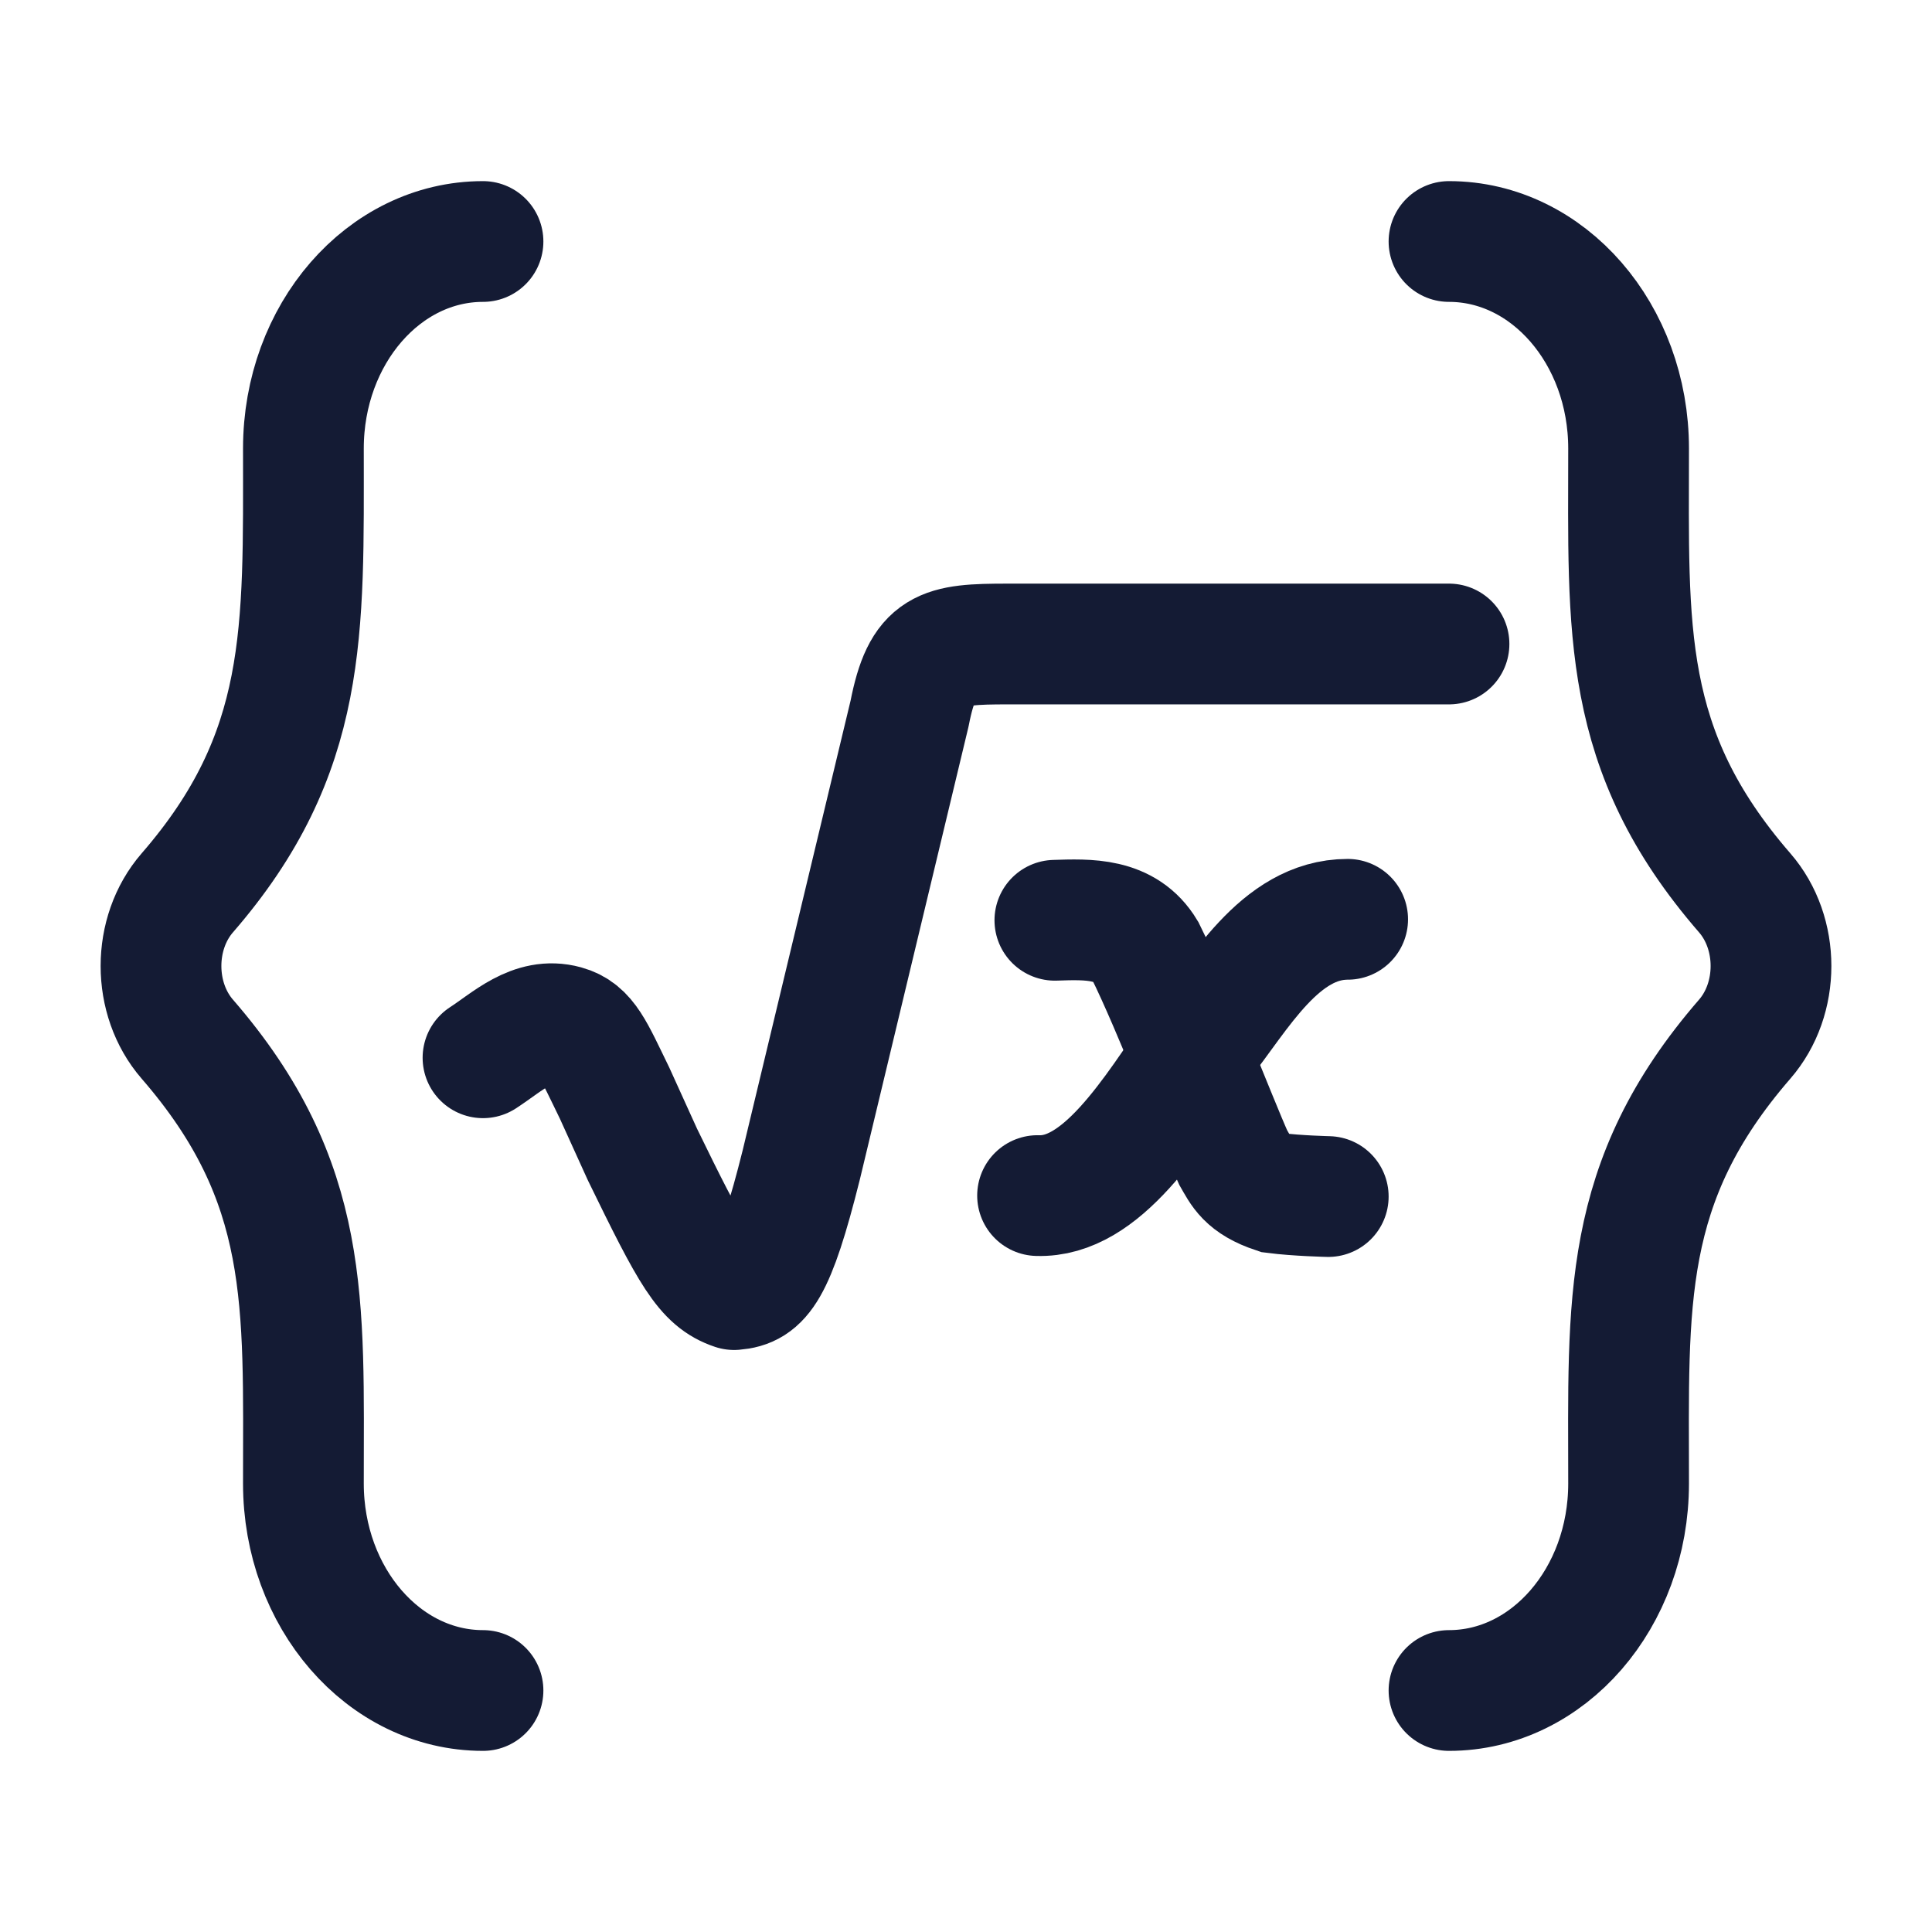 <svg viewBox="0 0 24 24" fill="none" xmlns="http://www.w3.org/2000/svg">
<path d="M18 8H12.517C11.7 8 11.46 8.04 11.299 8.864L9.954 14.469C9.622 15.797 9.451 15.993 9.12 16.02C8.76 15.9 8.59 15.592 7.98 14.34L7.635 13.58C7.372 13.041 7.286 12.813 7.02 12.74C6.62 12.63 6.307 12.941 6 13.14" stroke="#141B34" stroke-width="1.5" stroke-linecap="round" stroke-linejoin="round"/>
<path d="M13.104 11.432C13.524 11.418 13.979 11.4 14.229 11.816C14.572 12.508 15.116 13.927 15.318 14.377C15.418 14.55 15.479 14.7 15.839 14.82C16.109 14.855 16.5 14.864 16.5 14.864" stroke="#141B34" stroke-width="1.5" stroke-linecap="round"/>
<path d="M16.741 11.42C15.895 11.42 15.39 12.366 14.917 12.959C14.307 13.865 13.681 14.88 12.889 14.852" stroke="#141B34" stroke-width="1.5" stroke-linecap="round"/>
<path d="M18 21C19.232 21 20.231 19.849 20.231 18.429C20.231 16.181 20.131 14.687 21.673 12.909C22.109 12.407 22.109 11.593 21.673 11.091C20.131 9.314 20.231 7.819 20.231 5.571C20.231 4.151 19.232 3 18 3" stroke="#141B34" stroke-width="1.5" stroke-linecap="round" stroke-linejoin="round"/>
<path d="M6 21C4.768 21 3.769 19.849 3.769 18.429C3.769 16.181 3.869 14.687 2.327 12.909C1.891 12.407 1.891 11.593 2.327 11.091C3.835 9.353 3.769 7.84 3.769 5.571C3.769 4.151 4.768 3 6 3" stroke="#141B34" stroke-width="1.5" stroke-linecap="round" stroke-linejoin="round"/>
</svg>
